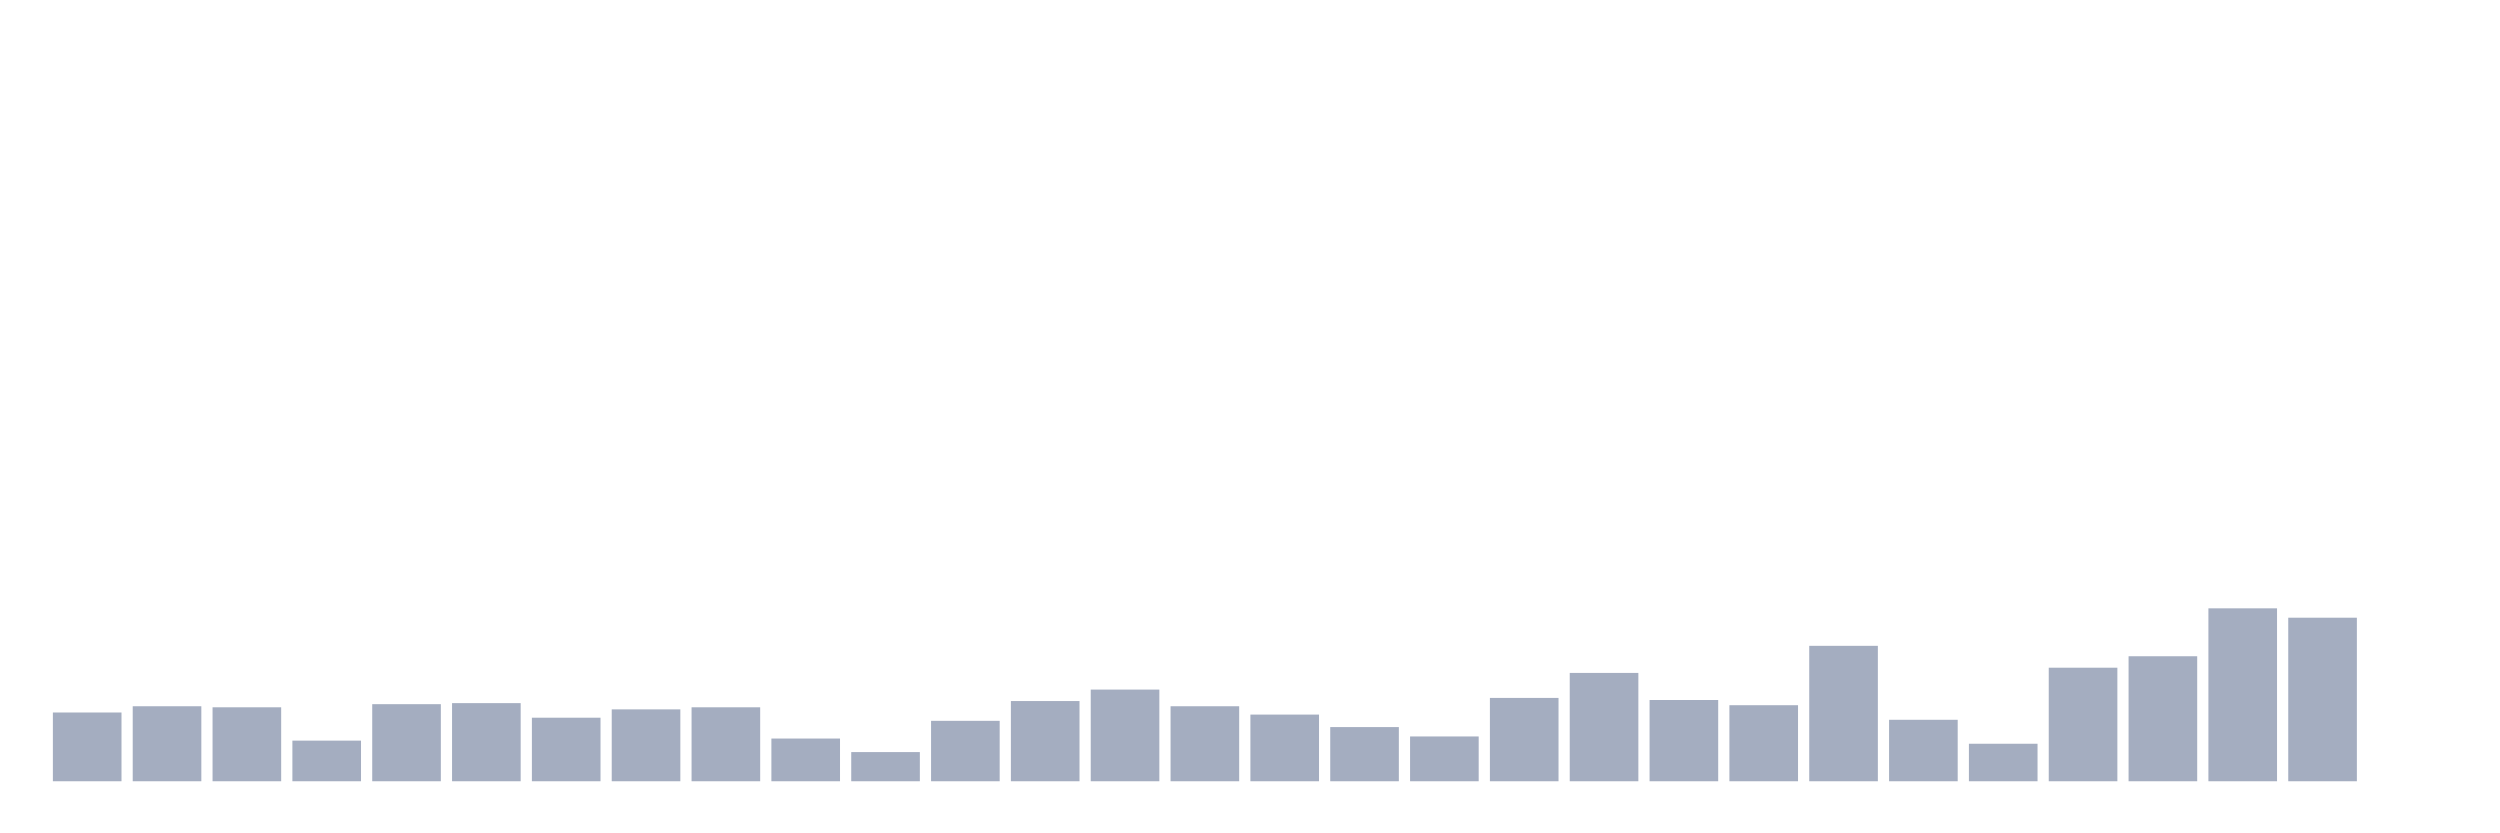 <svg xmlns="http://www.w3.org/2000/svg" viewBox="0 0 480 160"><g transform="translate(10,10)"><rect class="bar" x="0.153" width="13.175" y="126.8" height="13.2" fill="rgb(164,173,192)"></rect><rect class="bar" x="15.482" width="13.175" y="125.6" height="14.4" fill="rgb(164,173,192)"></rect><rect class="bar" x="30.81" width="13.175" y="125.8" height="14.2" fill="rgb(164,173,192)"></rect><rect class="bar" x="46.138" width="13.175" y="132.2" height="7.8" fill="rgb(164,173,192)"></rect><rect class="bar" x="61.466" width="13.175" y="125.2" height="14.8" fill="rgb(164,173,192)"></rect><rect class="bar" x="76.794" width="13.175" y="125" height="15" fill="rgb(164,173,192)"></rect><rect class="bar" x="92.123" width="13.175" y="127.8" height="12.2" fill="rgb(164,173,192)"></rect><rect class="bar" x="107.451" width="13.175" y="126.2" height="13.8" fill="rgb(164,173,192)"></rect><rect class="bar" x="122.779" width="13.175" y="125.8" height="14.2" fill="rgb(164,173,192)"></rect><rect class="bar" x="138.107" width="13.175" y="131.8" height="8.2" fill="rgb(164,173,192)"></rect><rect class="bar" x="153.436" width="13.175" y="134.4" height="5.6" fill="rgb(164,173,192)"></rect><rect class="bar" x="168.764" width="13.175" y="128.4" height="11.6" fill="rgb(164,173,192)"></rect><rect class="bar" x="184.092" width="13.175" y="124.6" height="15.4" fill="rgb(164,173,192)"></rect><rect class="bar" x="199.42" width="13.175" y="122.4" height="17.6" fill="rgb(164,173,192)"></rect><rect class="bar" x="214.748" width="13.175" y="125.6" height="14.4" fill="rgb(164,173,192)"></rect><rect class="bar" x="230.077" width="13.175" y="127.2" height="12.8" fill="rgb(164,173,192)"></rect><rect class="bar" x="245.405" width="13.175" y="129.6" height="10.4" fill="rgb(164,173,192)"></rect><rect class="bar" x="260.733" width="13.175" y="131.4" height="8.6" fill="rgb(164,173,192)"></rect><rect class="bar" x="276.061" width="13.175" y="124" height="16" fill="rgb(164,173,192)"></rect><rect class="bar" x="291.39" width="13.175" y="119.2" height="20.8" fill="rgb(164,173,192)"></rect><rect class="bar" x="306.718" width="13.175" y="124.4" height="15.6" fill="rgb(164,173,192)"></rect><rect class="bar" x="322.046" width="13.175" y="125.4" height="14.6" fill="rgb(164,173,192)"></rect><rect class="bar" x="337.374" width="13.175" y="114" height="26" fill="rgb(164,173,192)"></rect><rect class="bar" x="352.702" width="13.175" y="128.2" height="11.8" fill="rgb(164,173,192)"></rect><rect class="bar" x="368.031" width="13.175" y="132.8" height="7.2" fill="rgb(164,173,192)"></rect><rect class="bar" x="383.359" width="13.175" y="118.2" height="21.8" fill="rgb(164,173,192)"></rect><rect class="bar" x="398.687" width="13.175" y="116" height="24" fill="rgb(164,173,192)"></rect><rect class="bar" x="414.015" width="13.175" y="106.8" height="33.2" fill="rgb(164,173,192)"></rect><rect class="bar" x="429.344" width="13.175" y="108.6" height="31.4" fill="rgb(164,173,192)"></rect><rect class="bar" x="444.672" width="13.175" y="140" height="0" fill="rgb(164,173,192)"></rect></g></svg>